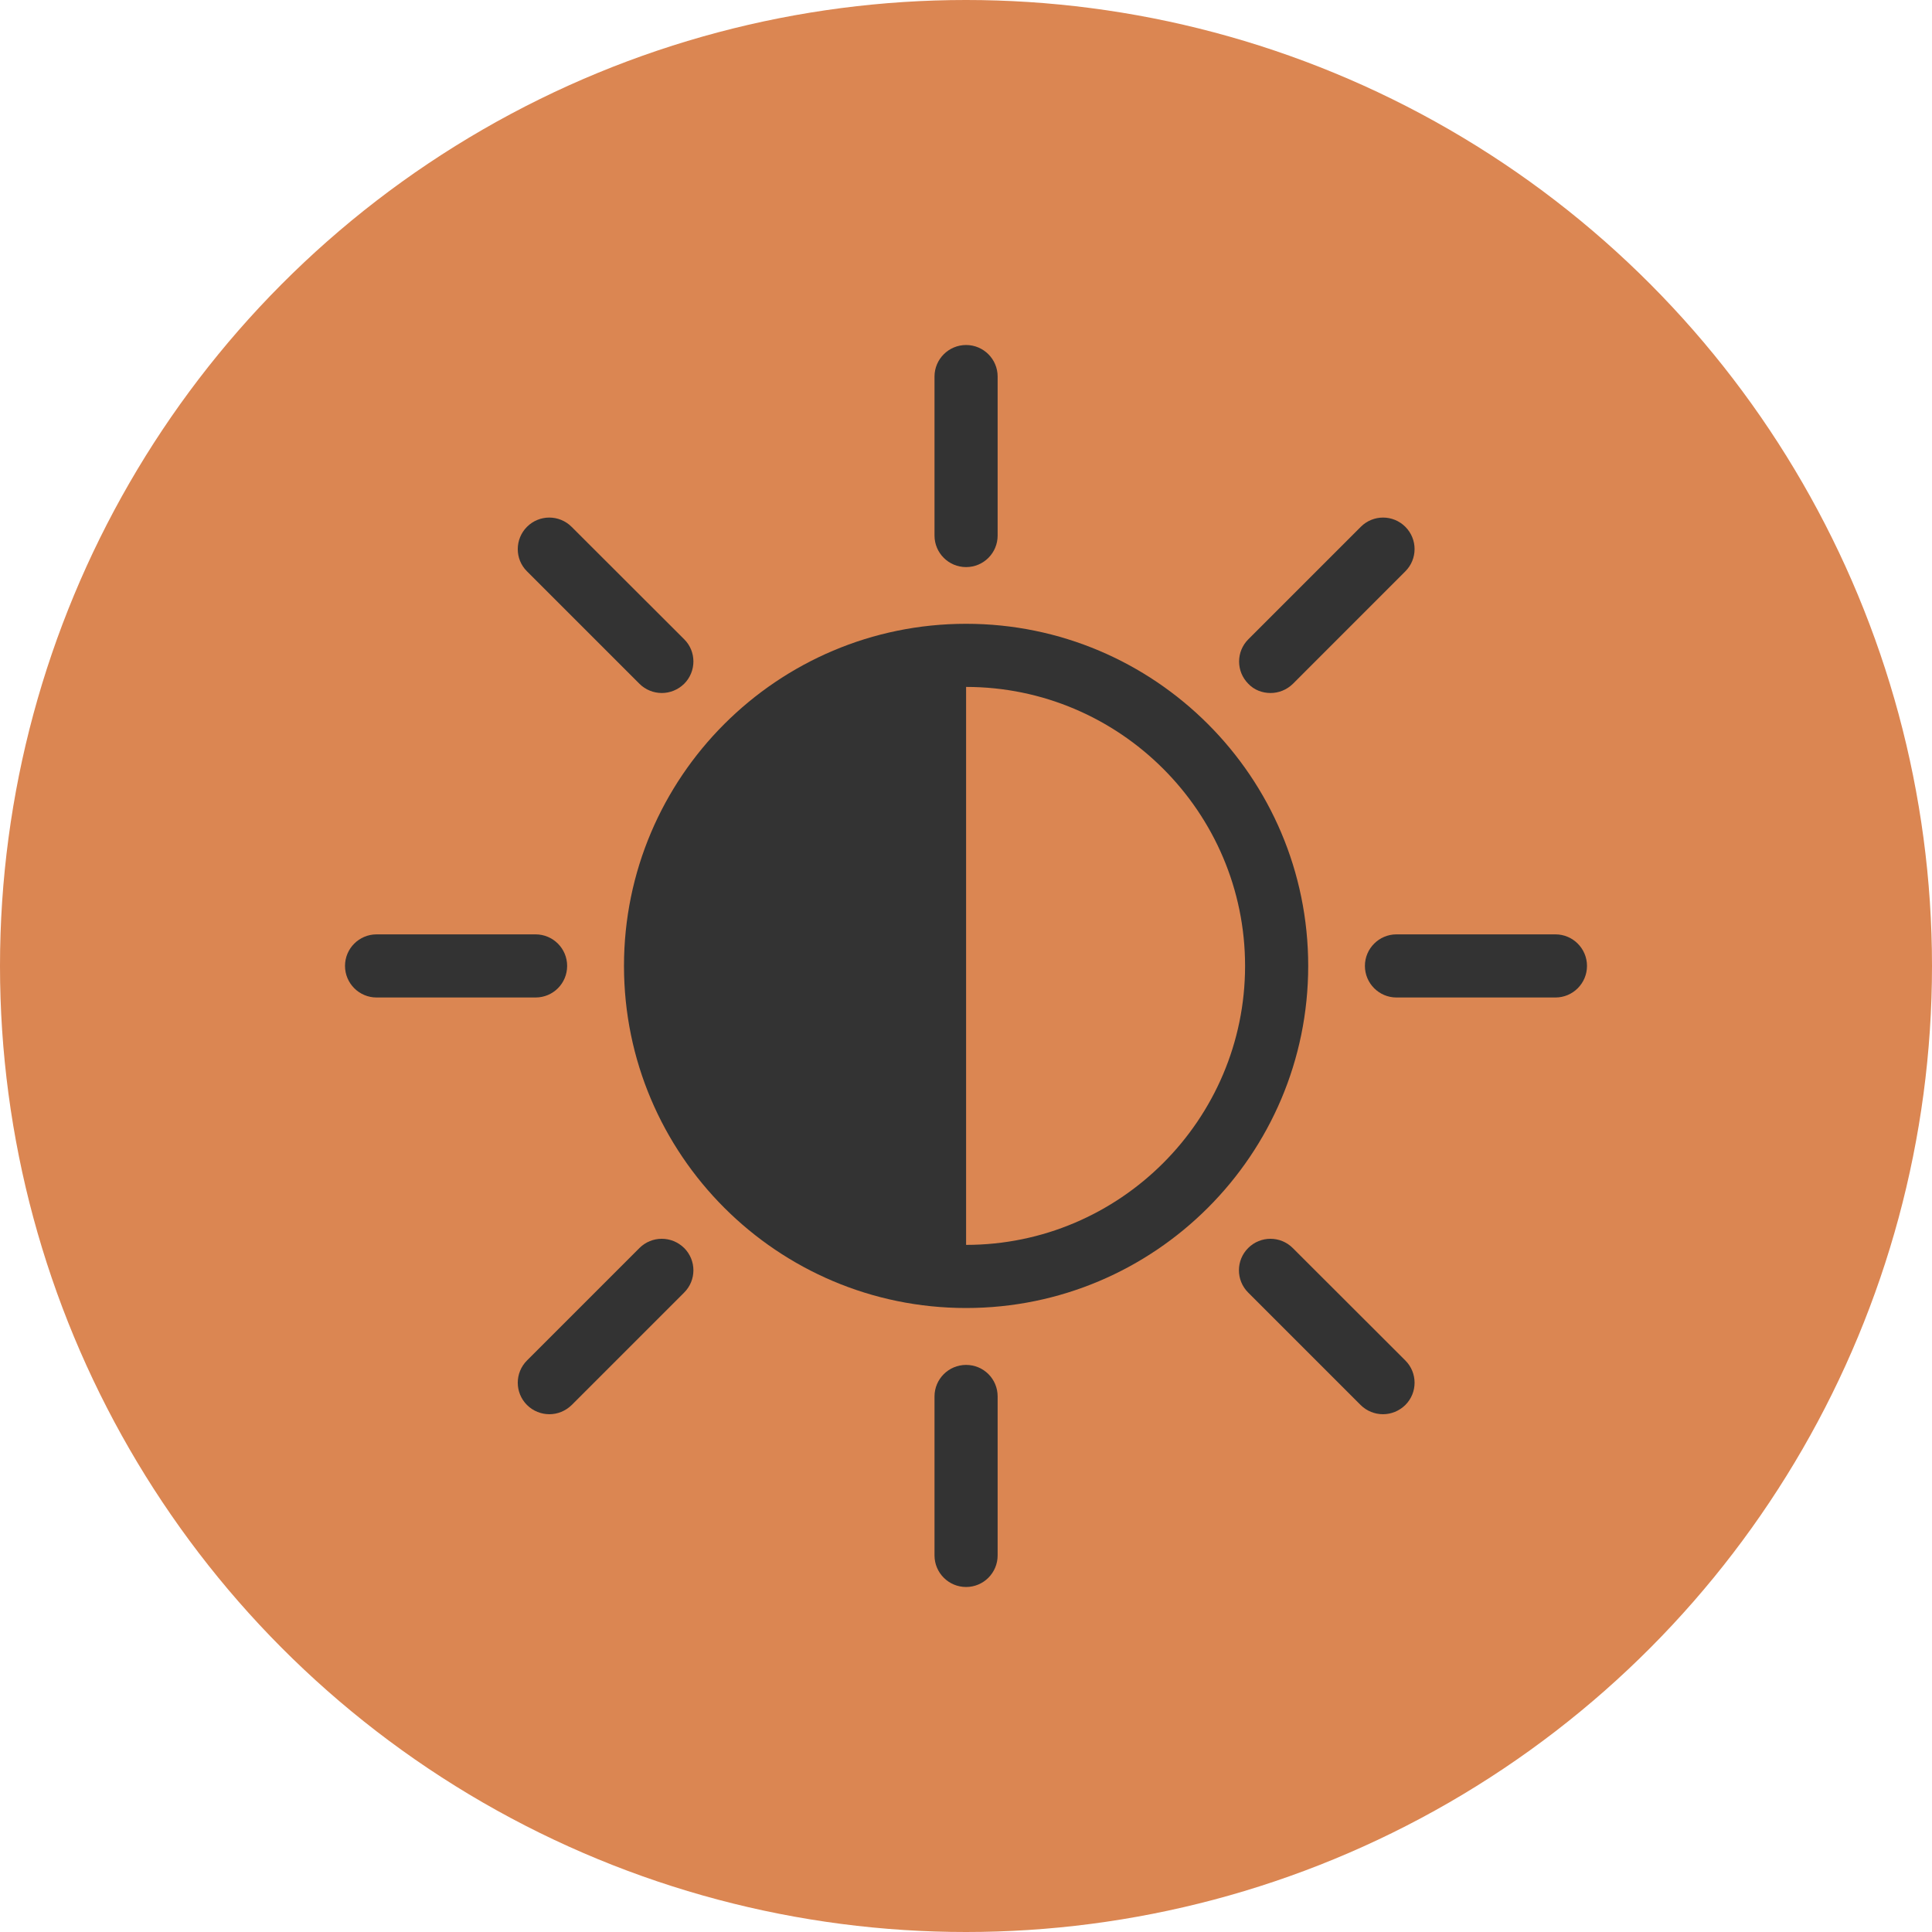 <svg width="40" height="40" viewBox="0 0 40 40" fill="none" xmlns="http://www.w3.org/2000/svg">
<g clip-path="url(#clip0_545_254)">
<circle cx="20" cy="20" r="20" fill="#DB8652"/>
<path d="M20.002 12.915C16.095 12.915 12.919 16.09 12.919 19.998C12.919 23.906 16.094 27.081 20.002 27.081C23.91 27.081 27.085 23.906 27.085 19.998C27.085 16.09 23.91 12.915 20.002 12.915ZM20.002 25.774V14.222C23.184 14.222 25.778 16.816 25.778 19.998C25.778 23.18 23.184 25.774 20.002 25.774V25.774Z" fill="#333333"/>
<path d="M20.002 7.143C19.641 7.143 19.348 7.436 19.348 7.796V11.088C19.348 11.449 19.641 11.741 20.002 11.741C20.363 11.741 20.655 11.449 20.655 11.088V7.796C20.655 7.436 20.363 7.143 20.002 7.143Z" fill="#333333"/>
<path d="M13.239 14.157C13.365 14.283 13.535 14.348 13.702 14.348C13.869 14.348 14.036 14.283 14.165 14.157C14.42 13.902 14.42 13.487 14.165 13.235L11.834 10.907C11.578 10.652 11.166 10.652 10.911 10.907C10.656 11.162 10.656 11.578 10.911 11.829L13.239 14.157Z" fill="#333333"/>
<path d="M11.742 19.998C11.742 19.637 11.449 19.345 11.088 19.345H7.797C7.436 19.345 7.143 19.637 7.143 19.998C7.143 20.359 7.436 20.652 7.797 20.652H11.088C11.452 20.652 11.742 20.359 11.742 19.998Z" fill="#333333"/>
<path d="M13.239 25.839L10.911 28.167C10.656 28.422 10.656 28.834 10.911 29.089C11.037 29.215 11.207 29.28 11.374 29.28C11.541 29.28 11.708 29.215 11.837 29.089L14.165 26.761C14.42 26.506 14.42 26.094 14.165 25.839C13.906 25.584 13.495 25.584 13.239 25.839L13.239 25.839Z" fill="#333333"/>
<path d="M20.002 28.259C19.641 28.259 19.348 28.551 19.348 28.912V32.203C19.348 32.564 19.641 32.857 20.002 32.857C20.363 32.857 20.655 32.564 20.655 32.203V28.912C20.655 28.548 20.363 28.259 20.002 28.259Z" fill="#333333"/>
<path d="M26.765 25.839C26.509 25.584 26.098 25.584 25.842 25.839C25.587 26.094 25.587 26.506 25.842 26.761L28.17 29.089C28.296 29.215 28.466 29.28 28.633 29.28C28.8 29.28 28.967 29.215 29.096 29.089C29.351 28.834 29.351 28.422 29.096 28.167L26.765 25.839Z" fill="#333333"/>
<path d="M32.204 19.345H28.912C28.552 19.345 28.259 19.638 28.259 19.998C28.259 20.359 28.552 20.652 28.912 20.652H32.204C32.565 20.652 32.857 20.359 32.857 19.998C32.857 19.638 32.564 19.345 32.204 19.345Z" fill="#333333"/>
<path d="M26.305 14.348C26.472 14.348 26.639 14.284 26.768 14.158L29.096 11.829C29.351 11.574 29.351 11.162 29.096 10.907C28.841 10.652 28.429 10.652 28.174 10.907L25.846 13.235C25.59 13.49 25.59 13.902 25.846 14.158C25.968 14.287 26.138 14.348 26.305 14.348H26.305Z" fill="#333333"/>
</g>
<defs>
<clipPath id="clip0_545_254">
<rect width="40" height="40" fill="white"/>
</clipPath>
</defs>
</svg>

